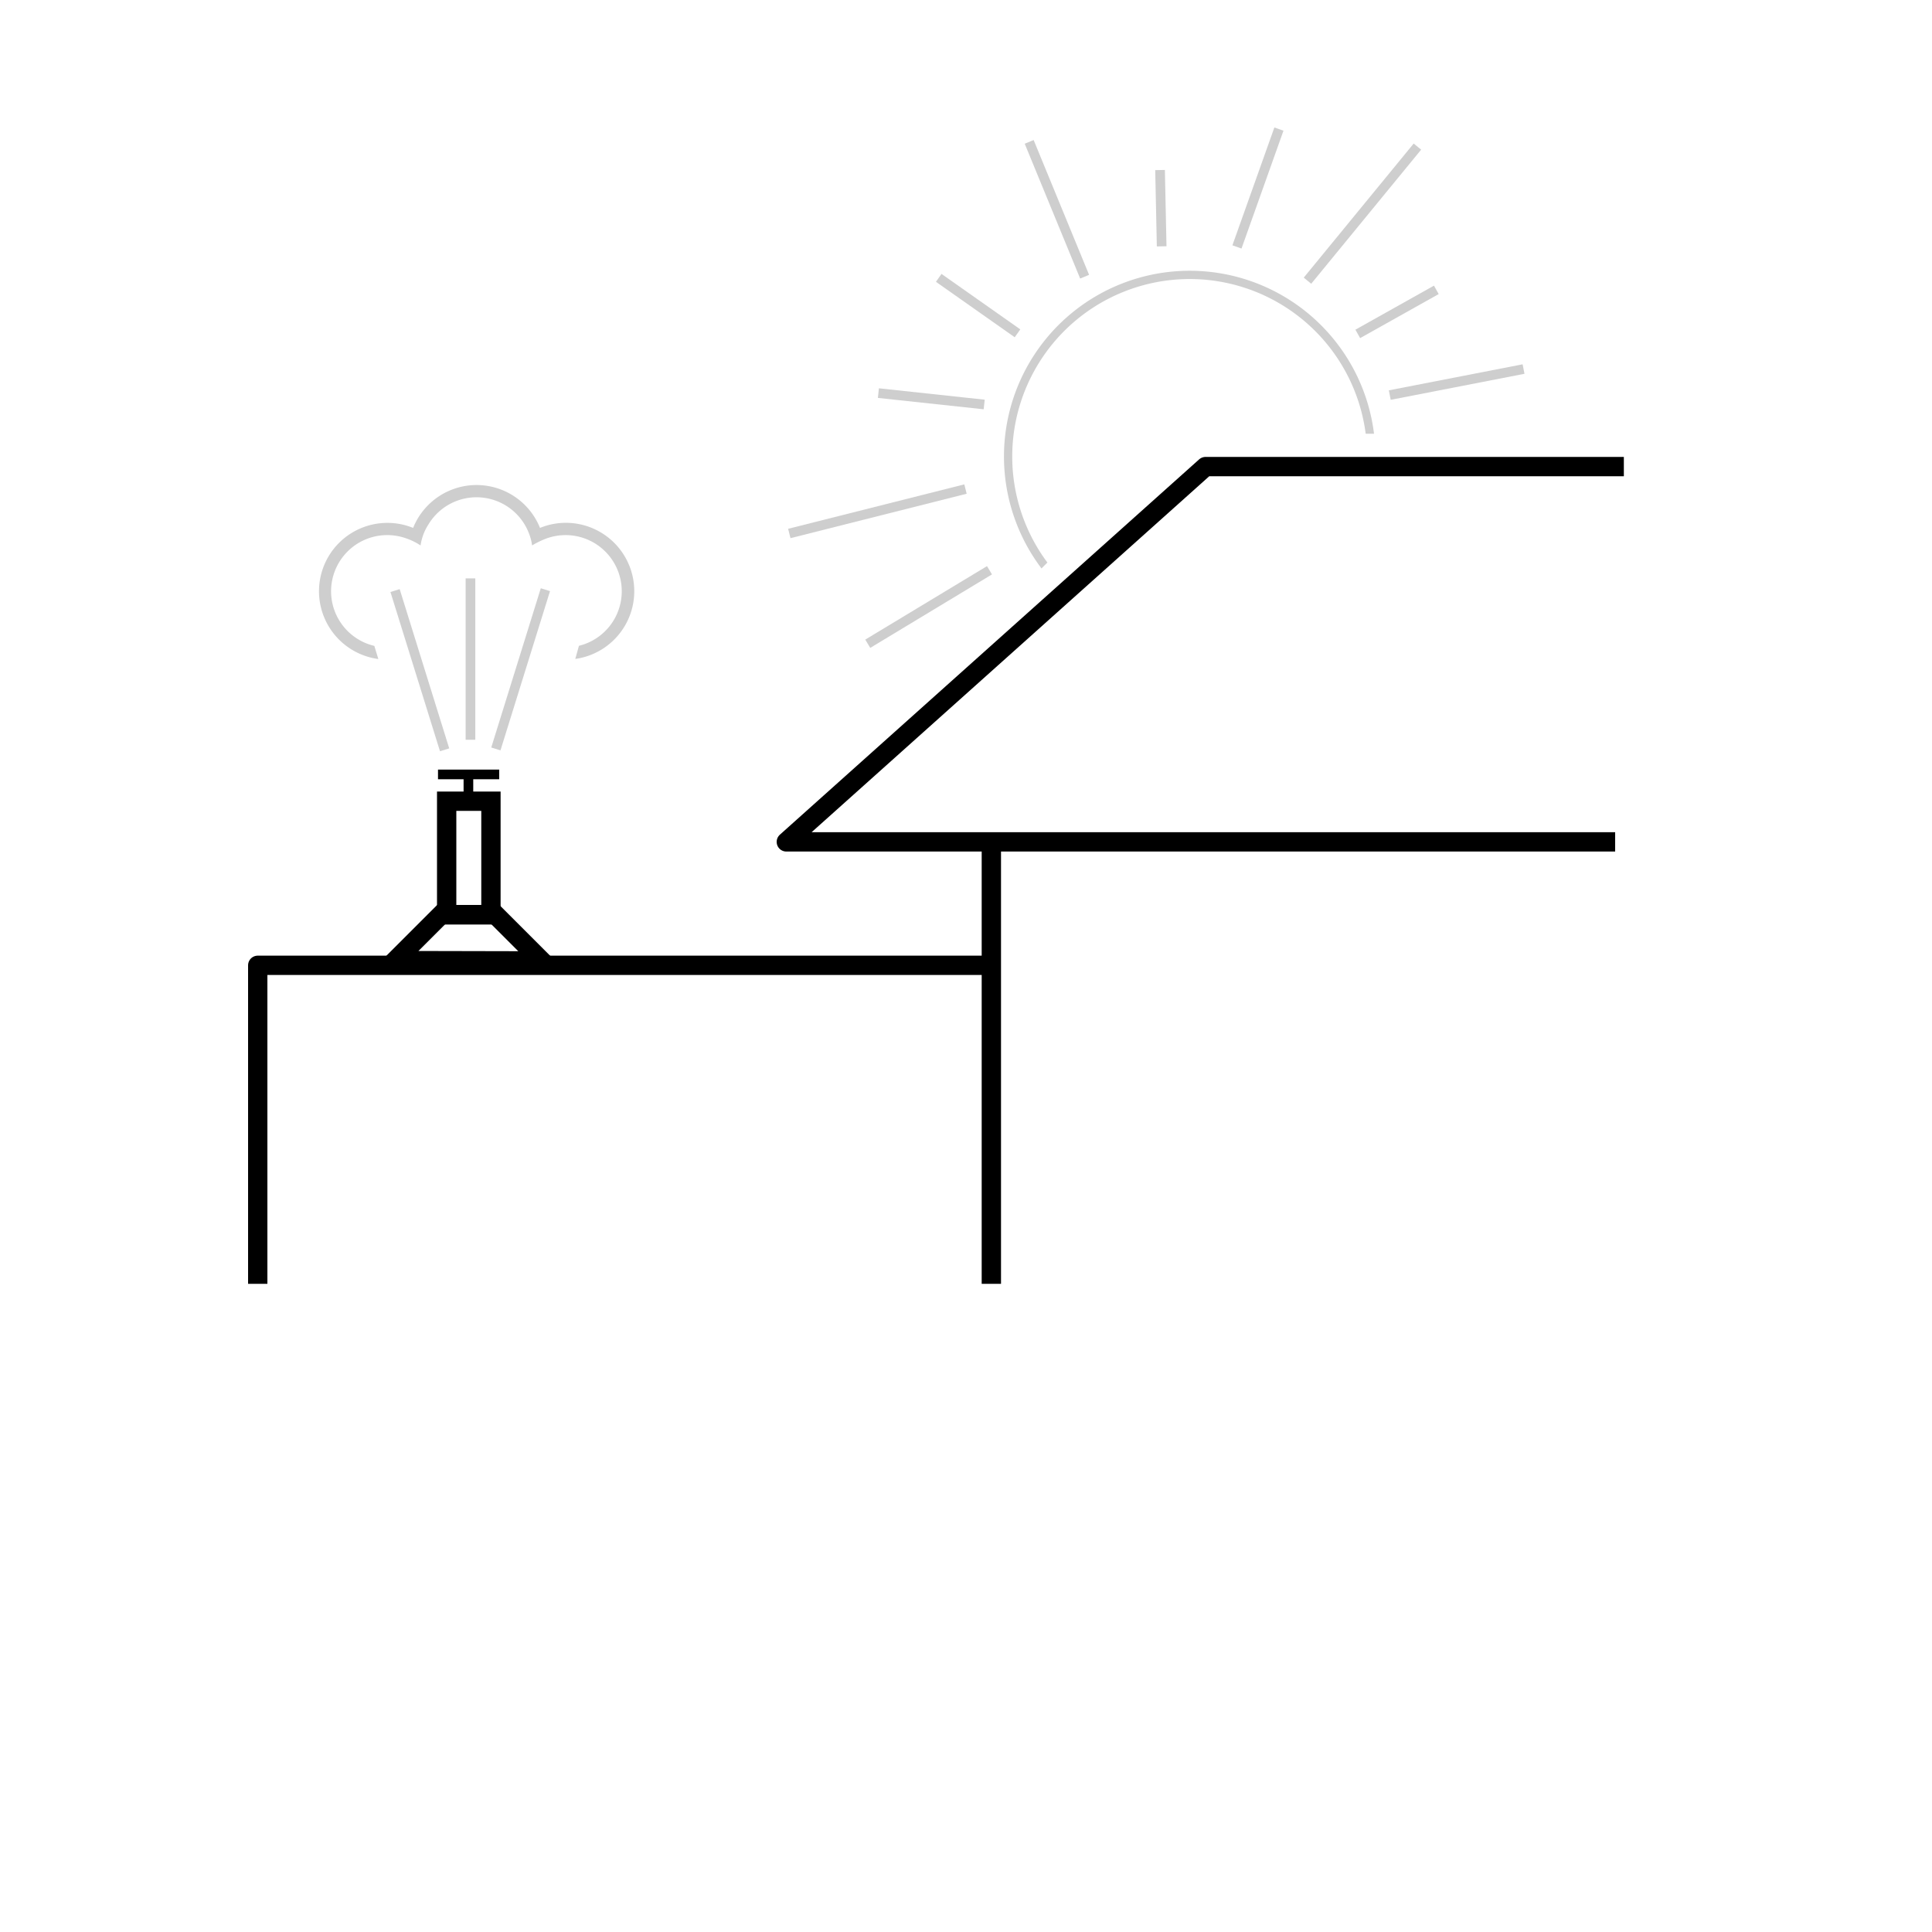 <svg xmlns="http://www.w3.org/2000/svg" viewBox="0 0 2000 2000"><defs><style>.cls-1,.cls-2,.cls-3,.cls-4,.cls-6{fill:none;}.cls-2,.cls-3,.cls-6{stroke:#000;}.cls-2{stroke-linejoin:round;}.cls-2,.cls-3{stroke-width:20px;}.cls-3,.cls-4,.cls-6{stroke-miterlimit:10;}.cls-4{stroke:#cecece;}.cls-4,.cls-6{stroke-width:10px;}.cls-5{fill:#cecece;}</style></defs><g id="Layer_2" data-name="Layer 2"><g id="Layer_1-2" data-name="Layer 1"><rect class="cls-1" width="2000" height="2000"/><polyline class="cls-2" points="1681 483 1248 483 814 871.51 1672 871.51"/><line class="cls-2" x1="1026.24" y1="875.29" x2="1026.24" y2="1329"/><polyline class="cls-2" points="266.81 1329 266.81 999.29 1018.02 999.29"/><polygon class="cls-3" points="560.72 994.74 512.77 946.79 456.7 946.79 409.08 994.41 560.72 994.74"/><rect class="cls-3" x="426.45" y="865.32" width="117.7" height="45.83" transform="translate(1373.54 402.94) rotate(90)"/><line class="cls-4" x1="408.97" y1="611.35" x2="460.25" y2="776.2"/><line class="cls-4" x1="487.03" y1="598.75" x2="487.03" y2="765.82"/><line class="cls-4" x1="513.32" y1="775.29" x2="564.6" y2="610.44"/><path class="cls-5" d="M387.51,668.63a58.13,58.13,0,0,1,21-114.2v0s1.36.14,3.62.6a58.26,58.26,0,0,1,8.43,2.31h0l.88.31a65.35,65.35,0,0,1,13.94,7,54.14,54.14,0,0,1,8.19-21.84h0a58.11,58.11,0,0,1,104.09,9.56,51.47,51.47,0,0,1,3.15,12.26A92.16,92.16,0,0,1,564,558.07v0a58.13,58.13,0,1,1,35.32,110.47l-3.8,13.59A70.79,70.79,0,1,0,559,546.49a70.77,70.77,0,0,0-131.34,0,70.78,70.78,0,1,0-36,135.73Z"/><line class="cls-6" x1="484.9" y1="834.81" x2="484.9" y2="802.5"/><line class="cls-6" x1="453.42" y1="801.68" x2="516.76" y2="801.68"/><line class="cls-4" x1="1024.32" y1="590.33" x2="898.3" y2="666.4"/><line class="cls-4" x1="999.47" y1="506.27" x2="817.09" y2="552.26"/><line class="cls-4" x1="1018.83" y1="418.72" x2="909.31" y2="406.94"/><line class="cls-4" x1="1053.32" y1="345.04" x2="971.76" y2="287.64"/><line class="cls-4" x1="1122.8" y1="286.43" x2="1065.4" y2="146.87"/><line class="cls-4" x1="1202.55" y1="255.01" x2="1200.88" y2="176.02"/><line class="cls-4" x1="1280.49" y1="255.62" x2="1323.93" y2="133.63"/><line class="cls-4" x1="1353.5" y1="290.56" x2="1467.3" y2="151.76"/><line class="cls-4" x1="1405.56" y1="345.65" x2="1486.88" y2="300.06"/><line class="cls-4" x1="1438.69" y1="408.99" x2="1577.17" y2="382.04"/><path class="cls-5" d="M1084.26,582.34A183.71,183.71,0,1,1,1413.76,449h8.62a192.26,192.26,0,1,0-344.22,139.44Z"/></g></g></svg>